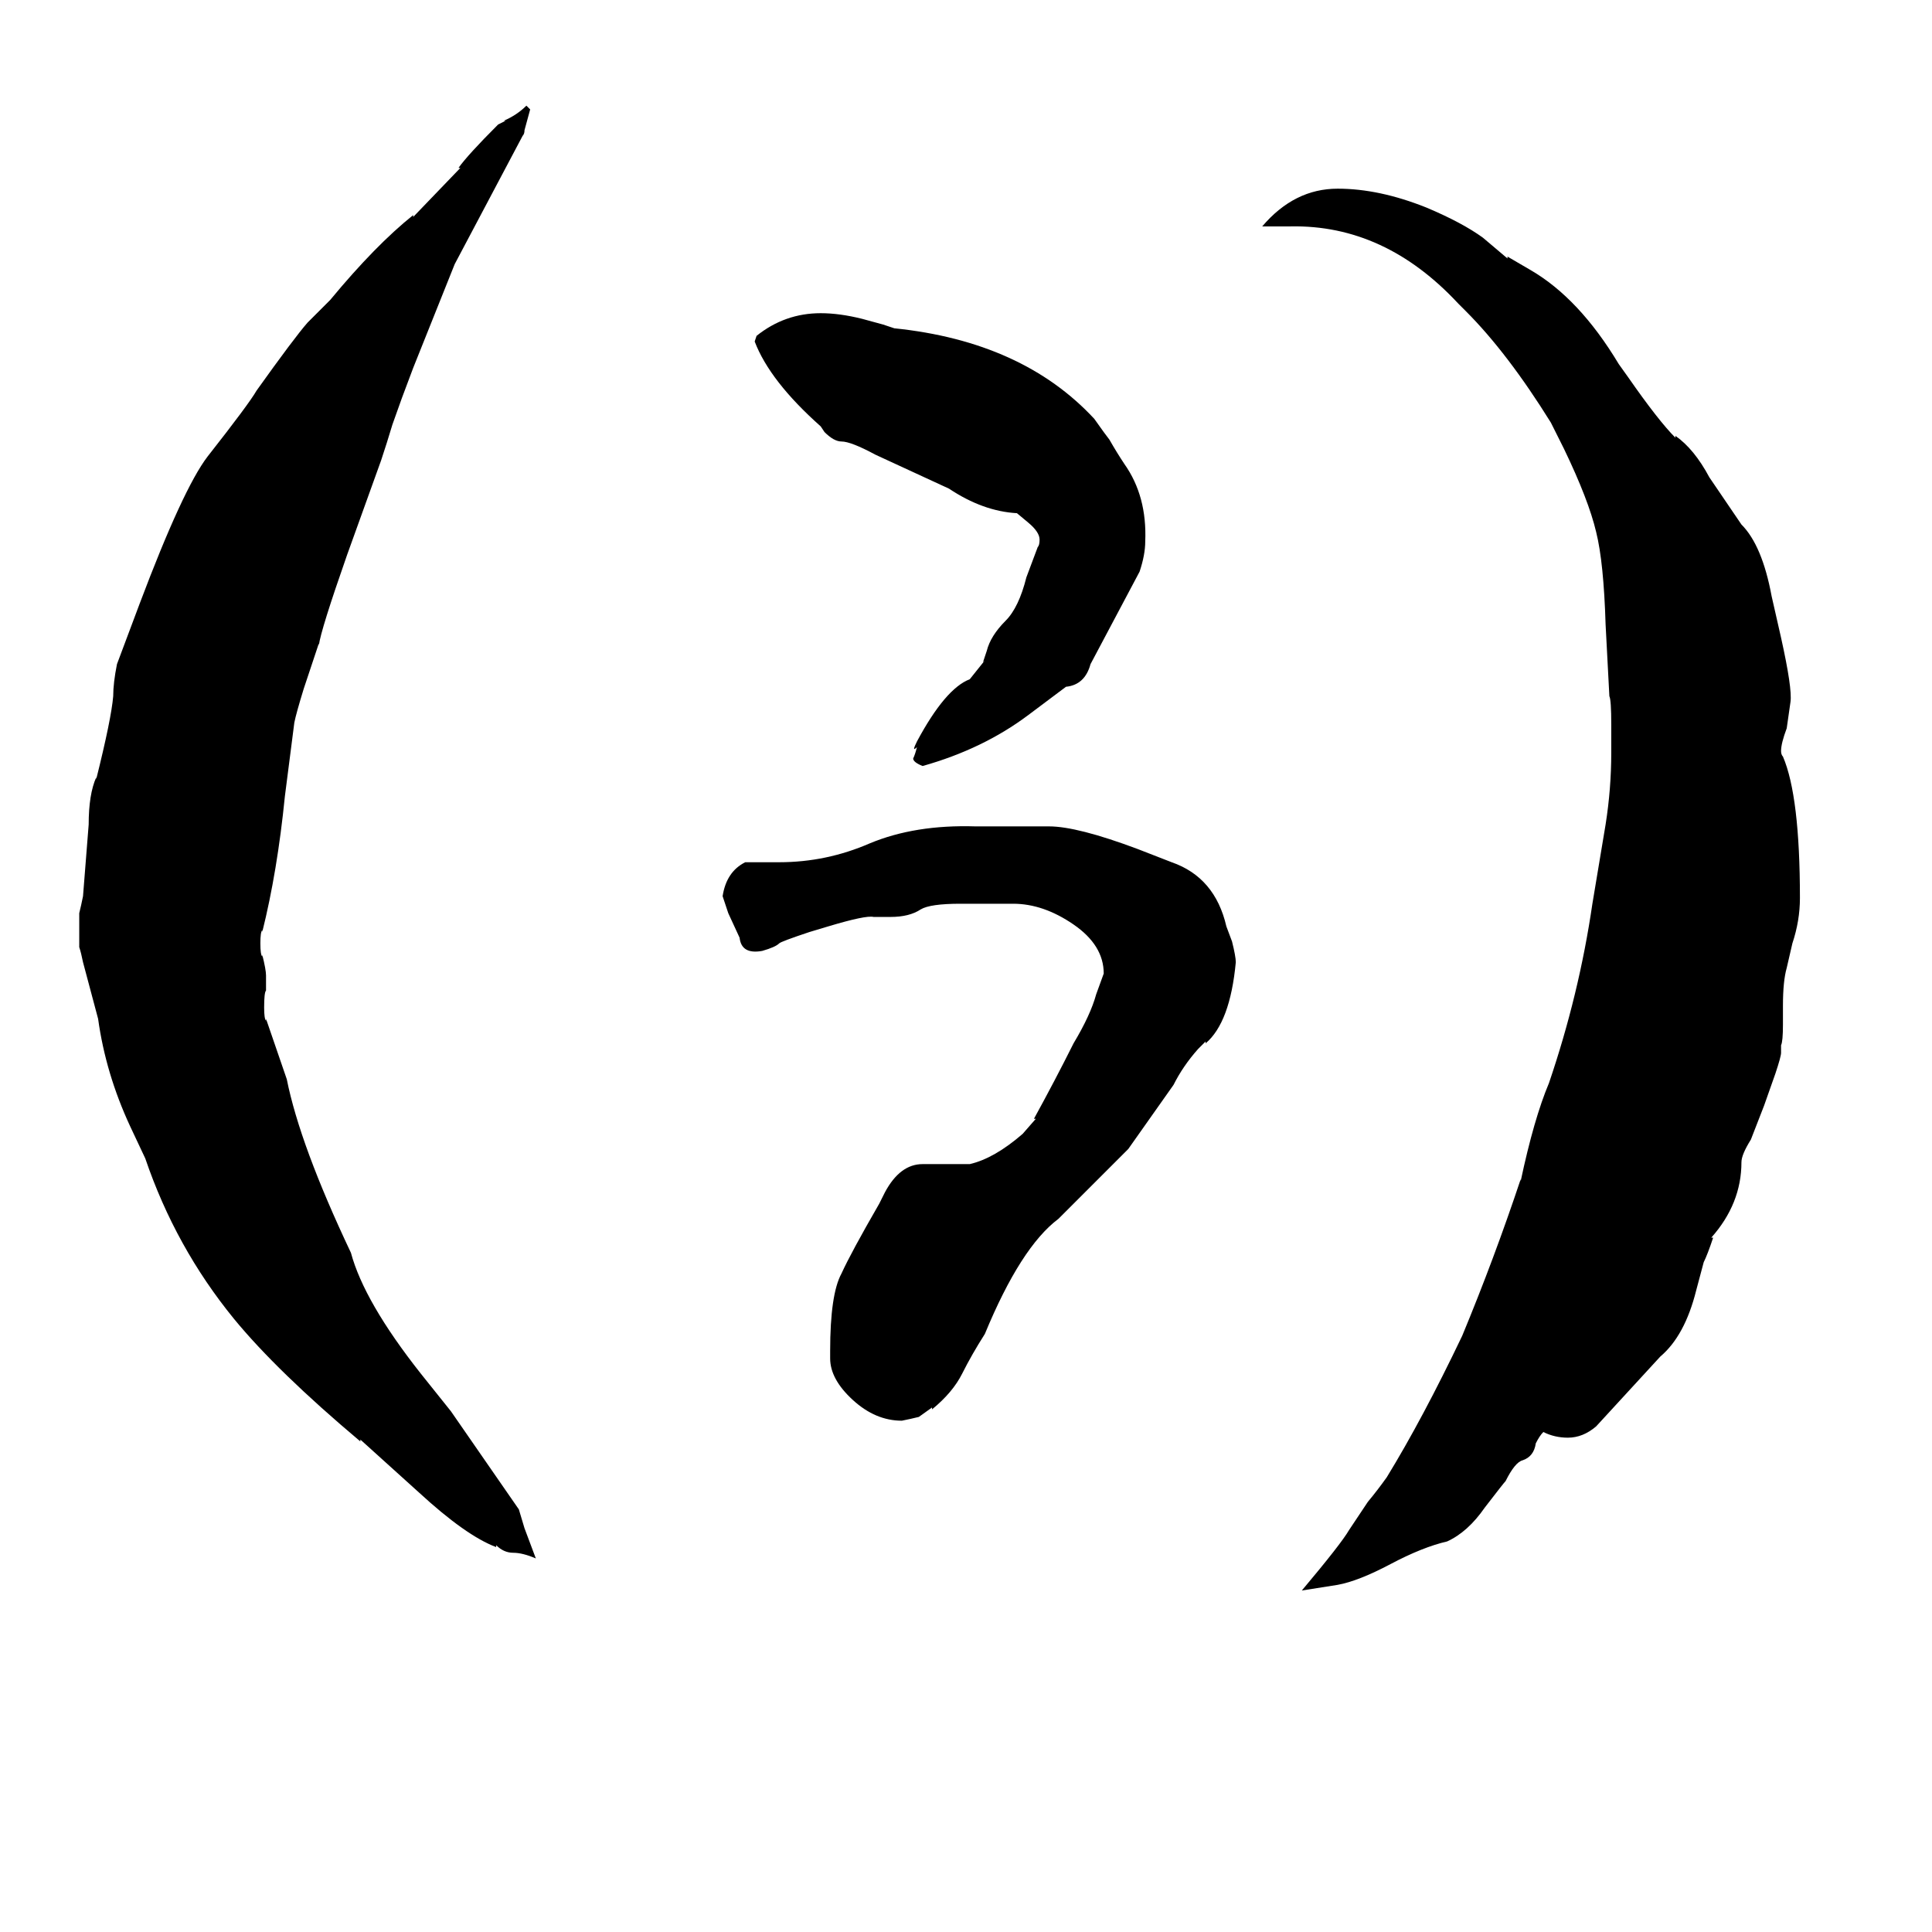 <svg xmlns="http://www.w3.org/2000/svg" viewBox="0 -800 1024 1024">
	<path fill="#000000" d="M880 -81L846 -44Q839 -38 831 -38Q824 -38 818 -41Q816 -39 814 -35Q813 -28 807 -26Q803 -25 798 -15Q797 -14 787 -1Q778 12 767 17Q754 20 737 29Q720 38 709 40L690 43Q711 18 715 11L725 -4Q730 -10 735 -17Q754 -48 775 -92Q792 -133 806 -175V-174Q813 -207 821 -226Q837 -273 844 -321L851 -363Q854 -382 854 -401V-416Q854 -429 853 -431L851 -469Q850 -502 846 -518Q842 -535 829 -562L822 -576Q799 -613 777 -635L773 -639Q734 -681 684 -680H669Q686 -700 709 -700Q731 -700 756 -690Q775 -682 786 -674L799 -663V-664L811 -657Q837 -642 858 -607L863 -600Q879 -577 888 -568V-569Q898 -562 906 -547L923 -522Q934 -511 939 -484L944 -462Q950 -435 949 -428Q948 -421 947 -414Q944 -406 944 -402Q944 -400 945 -399Q954 -378 954 -324Q954 -312 950 -300L947 -287Q945 -280 945 -267V-257Q945 -248 944 -246V-242Q944 -240 941 -231L935 -214L928 -196Q923 -188 923 -184Q923 -162 907 -144H908Q905 -135 903 -131L899 -116Q893 -92 880 -81ZM279 -744L281 -742L278 -731Q278 -729 277 -728L241 -660L219 -605L213 -589L208 -575Q205 -565 202 -556Q193 -531 184 -506Q170 -466 169 -458V-459L161 -435Q157 -422 156 -417L151 -378Q147 -338 139 -306V-307Q138 -306 138 -300Q138 -294 139 -293V-294Q141 -286 141 -283V-275Q140 -274 140 -266Q140 -260 141 -259V-260L152 -228Q159 -193 186 -136Q193 -110 223 -72L239 -52L275 0L278 10L284 26Q277 23 272 23Q267 23 263 19V20Q247 14 222 -9L191 -37V-36Q147 -73 124 -101Q93 -139 77 -186L69 -203Q56 -231 52 -260L44 -290Q43 -295 42 -298V-316Q43 -320 44 -325L47 -363Q47 -379 51 -388V-387Q59 -419 60 -431Q60 -438 62 -448L74 -480Q97 -541 110 -558Q132 -586 136 -593Q156 -621 163 -629L175 -641Q199 -670 219 -686V-685L244 -711H243Q248 -718 264 -734L268 -736H267Q274 -739 279 -744ZM489 -183H514Q527 -186 542 -199L549 -207H548Q559 -227 569 -247Q578 -262 581 -273L585 -284Q585 -299 569 -310Q553 -321 537 -321H509Q493 -321 488 -318Q482 -314 472 -314H463Q459 -315 439 -309L429 -306Q414 -301 413 -300Q411 -298 404 -296Q393 -294 392 -303L386 -316L383 -325Q385 -338 395 -343H413Q438 -343 461 -353Q485 -363 517 -362H556Q571 -362 603 -350L621 -343Q644 -335 650 -309L653 -301Q655 -293 655 -290Q652 -258 639 -247V-248L635 -244Q627 -235 622 -225L598 -191L561 -154Q541 -139 522 -93Q515 -82 510 -72Q505 -62 494 -53V-54L487 -49Q483 -48 478 -47Q464 -47 452 -58Q440 -69 440 -80V-84Q440 -114 446 -125Q451 -136 466 -162L469 -168Q477 -183 489 -183ZM400 -619L401 -622Q416 -634 435 -634Q445 -634 457 -631L468 -628Q471 -627 474 -626Q542 -619 580 -578L585 -571L588 -567Q592 -560 596 -554Q608 -537 607 -513Q607 -506 604 -497L578 -448Q575 -437 565 -436L545 -421Q521 -403 489 -394Q484 -396 484 -398Q485 -400 486 -404Q483 -401 486 -407Q501 -435 514 -440L522 -450L521 -449L523 -455Q525 -463 533 -471Q540 -478 544 -494L550 -510Q551 -511 551 -514Q551 -518 545 -523L539 -528Q521 -529 503 -541L464 -559Q451 -566 446 -566Q442 -566 437 -571L435 -574Q408 -598 400 -619Z"/>
</svg>